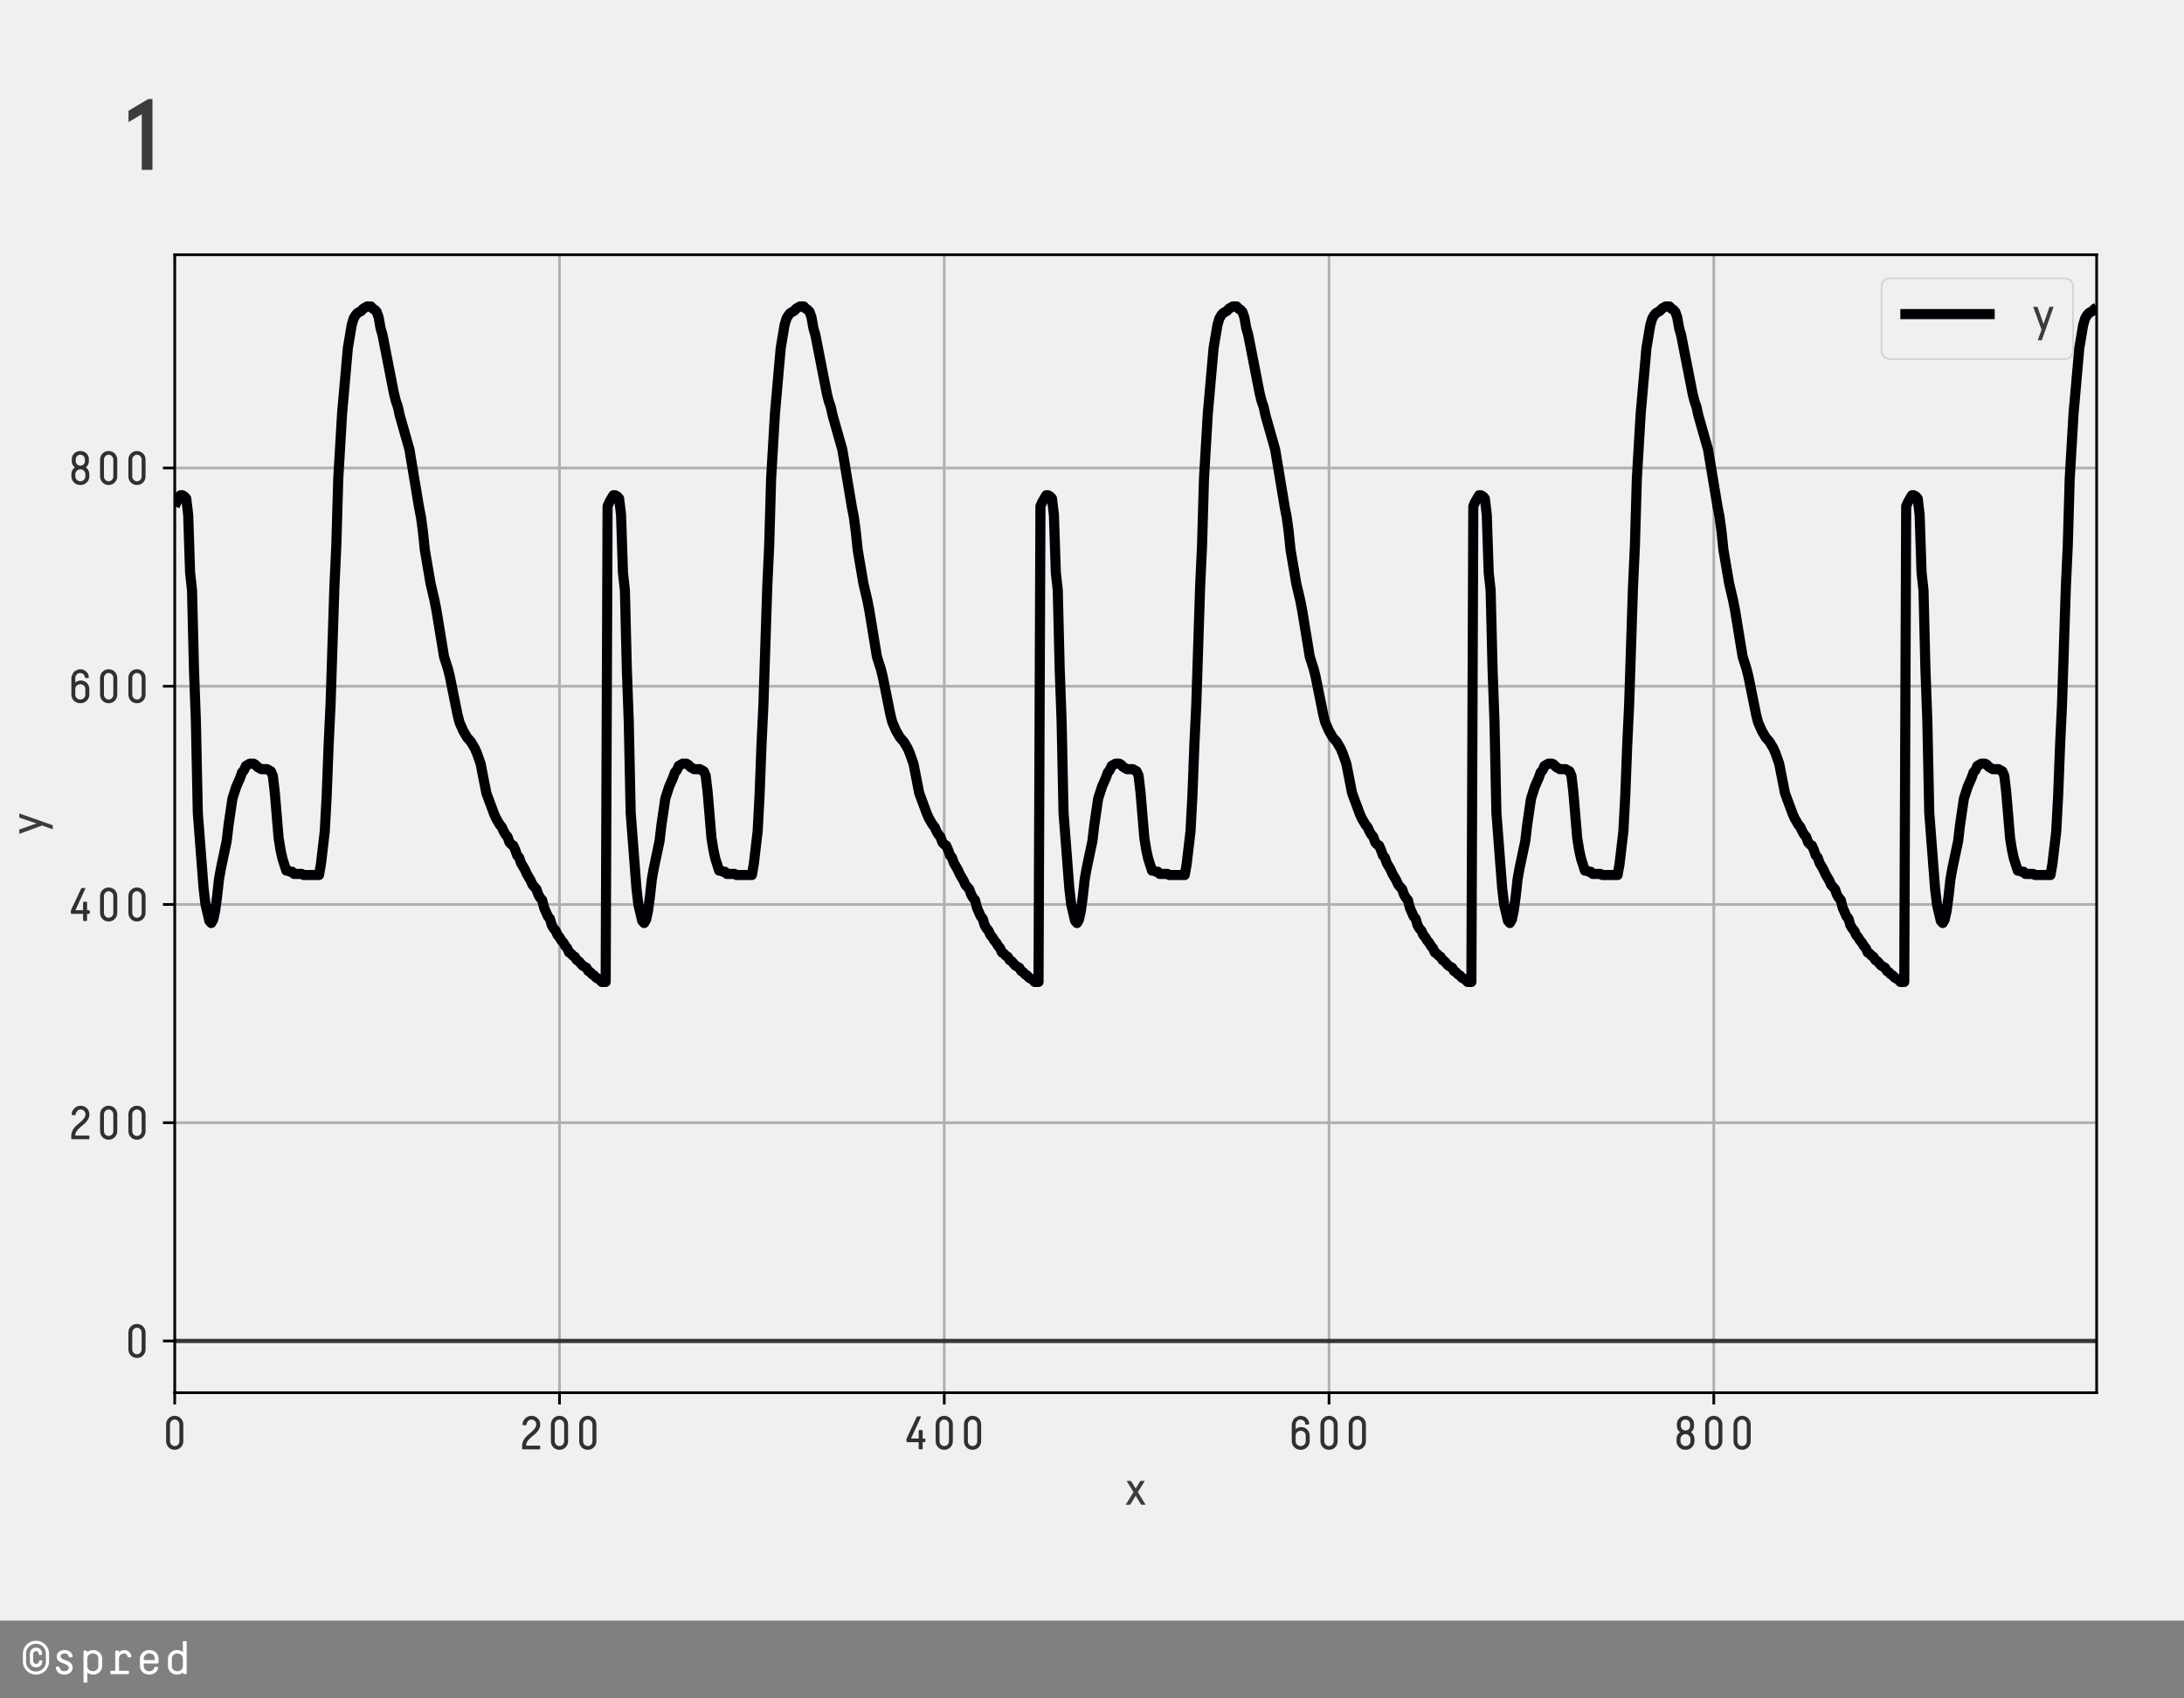 <?xml version="1.0" encoding="utf-8" standalone="no"?>
<!DOCTYPE svg PUBLIC "-//W3C//DTD SVG 1.1//EN"
  "http://www.w3.org/Graphics/SVG/1.1/DTD/svg11.dtd">
<!-- Created with matplotlib (https://matplotlib.org/) -->
<svg height="504pt" version="1.1" viewBox="0 0 648 504" width="648pt" xmlns="http://www.w3.org/2000/svg" xmlns:xlink="http://www.w3.org/1999/xlink">
 <defs>
  <style type="text/css">
*{stroke-linecap:butt;stroke-linejoin:round;}
  </style>
 </defs>
 <g id="figure_1">
  <g id="patch_1">
   <path d="M 0 504 
L 648 504 
L 648 0 
L 0 0 
z
" style="fill:#f0f0f0;"/>
  </g>
  <g id="axes_1">
   <g id="patch_2">
    <path d="M 51.84 413.28 
L 622.08 413.28 
L 622.08 75.6 
L 51.84 75.6 
z
" style="fill:#f0f0f0;"/>
   </g>
   <g id="matplotlib.axis_1">
    <g id="xtick_1">
     <g id="line2d_1">
      <path clip-path="url(#p8cdf1c7f30)" d="M 51.84 413.28 
L 51.84 75.6 
" style="fill:none;stroke:#b0b0b0;stroke-linecap:square;stroke-width:0.8;"/>
     </g>
     <g id="line2d_2">
      <defs>
       <path d="M 0 0 
L 0 3.5 
" id="med7ff6d348" style="stroke:#000000;stroke-width:0.8;"/>
      </defs>
      <g>
       <use style="stroke:#000000;stroke-width:0.8;" x="51.84" xlink:href="#med7ff6d348" y="413.28"/>
      </g>
     </g>
     <g id="text_1">
      <!-- 0 -->
      <defs>
       <path d="M 48.203 52.594 
L 48.203 17.406 
Q 48.203 9.703 42.953 4.344 
Q 37.703 -1 29.891 -1 
Q 22.094 -1 16.938 4.391 
Q 11.797 9.797 11.797 17.5 
L 11.797 52.594 
Q 11.797 60.297 16.938 65.641 
Q 22.094 71 29.891 71 
Q 37.703 71 42.953 65.641 
Q 48.203 60.297 48.203 52.594 
z
M 39.906 17.297 
L 39.906 52.5 
Q 39.906 56.906 37 60 
Q 34.094 63.094 29.906 63.094 
Q 25.797 63.094 22.891 60 
Q 20 56.906 20 52.5 
L 20 17.406 
Q 20 13 22.891 9.953 
Q 25.797 6.906 30 6.906 
Q 34.094 6.906 37 9.906 
Q 39.906 12.906 39.906 17.297 
z
" id="DecimaMonoPro-48"/>
      </defs>
      <g style="fill:#303030;" transform="translate(47.64 430.093)scale(0.14 -0.14)">
       <use xlink:href="#DecimaMonoPro-48"/>
      </g>
     </g>
    </g>
    <g id="xtick_2">
     <g id="line2d_3">
      <path clip-path="url(#p8cdf1c7f30)" d="M 166.002 413.28 
L 166.002 75.6 
" style="fill:none;stroke:#b0b0b0;stroke-linecap:square;stroke-width:0.8;"/>
     </g>
     <g id="line2d_4">
      <g>
       <use style="stroke:#000000;stroke-width:0.8;" x="166.002" xlink:href="#med7ff6d348" y="413.28"/>
      </g>
     </g>
     <g id="text_2">
      <!-- 200 -->
      <defs>
       <path d="M 11.703 53 
Q 11.703 59.703 17.203 65.344 
Q 22.703 71 30.594 71 
Q 38.406 71 43.797 65.75 
Q 49.203 60.5 49.203 52.703 
Q 49.203 46.906 46.094 41.75 
Q 43 36.594 38.594 32.844 
Q 34.203 29.094 29.797 25.438 
Q 25.406 21.797 22.297 17.297 
Q 19.203 12.797 19.203 7.797 
L 47.406 7.797 
Q 48.203 7.797 48.703 7.297 
Q 49.203 6.797 49.203 6 
L 49.203 1.797 
Q 49.203 1 48.703 0.5 
Q 48.203 0 47.406 0 
L 12.594 0 
Q 11.797 0 11.297 0.5 
Q 10.797 1 10.797 1.797 
L 10.797 7.297 
Q 10.797 13.906 13.891 19.453 
Q 17 25 21.391 28.891 
Q 25.797 32.797 30.188 36.391 
Q 34.594 40 37.688 44.297 
Q 40.797 48.594 40.797 53.297 
Q 40.797 57.406 37.75 60.25 
Q 34.703 63.094 30.5 63.094 
Q 26.094 63.094 23.188 59.688 
Q 20.297 56.297 20.094 53 
Q 19.906 51 17.797 51 
L 14 51 
Q 12.906 51 12.297 51.594 
Q 11.703 52.203 11.703 53 
z
" id="DecimaMonoPro-50"/>
      </defs>
      <g style="fill:#303030;" transform="translate(153.402 430.093)scale(0.14 -0.14)">
       <use xlink:href="#DecimaMonoPro-50"/>
       <use x="60" xlink:href="#DecimaMonoPro-48"/>
       <use x="120" xlink:href="#DecimaMonoPro-48"/>
      </g>
     </g>
    </g>
    <g id="xtick_3">
     <g id="line2d_5">
      <path clip-path="url(#p8cdf1c7f30)" d="M 280.164 413.28 
L 280.164 75.6 
" style="fill:none;stroke:#b0b0b0;stroke-linecap:square;stroke-width:0.8;"/>
     </g>
     <g id="line2d_6">
      <g>
       <use style="stroke:#000000;stroke-width:0.8;" x="280.164" xlink:href="#med7ff6d348" y="413.28"/>
      </g>
     </g>
     <g id="text_3">
      <!-- 400 -->
      <defs>
       <path d="M 40.094 67.5 
L 19.5 22.906 
L 35.797 22.906 
L 35.797 38.906 
Q 35.797 39.703 36.391 40.297 
Q 37 40.906 38.094 40.906 
L 42.203 40.906 
Q 43 40.906 43.594 40.25 
Q 44.203 39.594 44.203 38.906 
L 44.203 22.906 
L 48 22.906 
Q 48.797 22.906 49.391 22.297 
Q 50 21.703 50 20.594 
L 50 17.406 
Q 50 16.297 49.391 15.688 
Q 48.797 15.094 48 15.094 
L 44.203 15.094 
L 44.203 2 
Q 44.203 1.203 43.594 0.594 
Q 43 0 42.203 0 
L 38.094 0 
Q 37 0 36.391 0.594 
Q 35.797 1.203 35.797 2 
L 35.797 15.094 
L 12.094 15.094 
Q 9.906 15.094 9.906 17.406 
L 9.906 21.297 
Q 9.906 22.5 11 24.703 
L 31.297 68 
Q 32.297 70 34 70 
L 38.797 70 
Q 40.5 70 40.5 68.797 
Q 40.5 68.5 40.094 67.5 
z
" id="DecimaMonoPro-52"/>
      </defs>
      <g style="fill:#303030;" transform="translate(267.564 430.093)scale(0.14 -0.14)">
       <use xlink:href="#DecimaMonoPro-52"/>
       <use x="60" xlink:href="#DecimaMonoPro-48"/>
       <use x="120" xlink:href="#DecimaMonoPro-48"/>
      </g>
     </g>
    </g>
    <g id="xtick_4">
     <g id="line2d_7">
      <path clip-path="url(#p8cdf1c7f30)" d="M 394.326 413.28 
L 394.326 75.6 
" style="fill:none;stroke:#b0b0b0;stroke-linecap:square;stroke-width:0.8;"/>
     </g>
     <g id="line2d_8">
      <g>
       <use style="stroke:#000000;stroke-width:0.8;" x="394.326" xlink:href="#med7ff6d348" y="413.28"/>
      </g>
     </g>
     <g id="text_4">
      <!-- 600 -->
      <defs>
       <path d="M 11 60.203 
Q 21.594 71 29.5 71 
Q 37.406 71 42.656 65.953 
Q 47.906 60.906 47.906 54.406 
Q 47.906 53.594 47.297 53 
Q 46.703 52.406 45.594 52.406 
L 41.797 52.406 
Q 39.703 52.406 39.5 54.406 
Q 39.297 57.594 36.641 60.297 
Q 34 63 29.5 63 
Q 25.203 63 22.25 59.891 
Q 19.297 56.797 19.297 52.406 
L 19.297 42.797 
Q 19.703 43.297 20.594 44.047 
Q 21.5 44.797 24.547 46 
Q 27.594 47.203 31 47.203 
Q 38.406 47.203 43.703 42 
Q 49 36.797 49 28.906 
L 49 17.5 
Q 49 9.797 43.547 4.391 
Q 38.094 -1 30 -1 
Q 21.906 -1 16.453 4.344 
Q 11 9.703 11 17.406 
L 11 52.5 
Q 11 60.203 21.594 71 
z
M 30 39.297 
Q 25.406 39.297 22.344 36.391 
Q 19.297 33.5 19.297 28.797 
L 19.297 17.297 
Q 19.297 12.906 22.391 9.906 
Q 25.5 6.906 30 6.906 
Q 34.406 6.906 37.5 9.953 
Q 40.594 13 40.594 17.406 
L 40.594 28.797 
Q 40.594 33.406 37.547 36.344 
Q 34.5 39.297 30 39.297 
z
" id="DecimaMonoPro-54"/>
      </defs>
      <g style="fill:#303030;" transform="translate(381.726 430.093)scale(0.14 -0.14)">
       <use xlink:href="#DecimaMonoPro-54"/>
       <use x="60" xlink:href="#DecimaMonoPro-48"/>
       <use x="120" xlink:href="#DecimaMonoPro-48"/>
      </g>
     </g>
    </g>
    <g id="xtick_5">
     <g id="line2d_9">
      <path clip-path="url(#p8cdf1c7f30)" d="M 508.489 413.28 
L 508.489 75.6 
" style="fill:none;stroke:#b0b0b0;stroke-linecap:square;stroke-width:0.8;"/>
     </g>
     <g id="line2d_10">
      <g>
       <use style="stroke:#000000;stroke-width:0.8;" x="508.489" xlink:href="#med7ff6d348" y="413.28"/>
      </g>
     </g>
     <g id="text_5">
      <!-- 800 -->
      <defs>
       <path d="M 48.094 53.5 
L 48.094 49.797 
Q 48.094 41.5 41.797 36.406 
Q 49 30.797 49 21.703 
L 49 17.406 
Q 49 9.703 43.641 4.344 
Q 38.297 -1 30.5 -1 
L 29.594 -1 
Q 21.797 -1 16.391 4.391 
Q 11 9.797 11 17.5 
L 11 21.703 
Q 11 30.703 18.297 36.406 
Q 11.797 41.297 11.797 49.906 
L 11.797 53.5 
Q 11.797 60.797 16.938 65.891 
Q 22.094 71 29.5 71 
L 30.406 71 
Q 37.797 71 42.938 65.891 
Q 48.094 60.797 48.094 53.5 
z
M 40.594 17.297 
L 40.594 21.594 
Q 40.594 26 37.5 29.094 
Q 34.406 32.203 30 32.203 
Q 25.594 32.203 22.5 29.094 
Q 19.406 26 19.406 21.594 
L 19.406 17.406 
Q 19.406 13 22.547 9.953 
Q 25.703 6.906 30.203 6.906 
Q 34.5 6.906 37.547 9.906 
Q 40.594 12.906 40.594 17.297 
z
M 39.703 49.703 
L 39.703 53.094 
Q 39.703 57.297 36.844 60.188 
Q 34 63.094 29.797 63.094 
Q 25.797 63.094 23 60.188 
Q 20.203 57.297 20.203 53.094 
L 20.203 49.797 
Q 20.203 45.906 22.844 43 
Q 25.5 40.094 29.594 40.094 
L 30.5 40.094 
Q 34.297 40.094 37 42.844 
Q 39.703 45.594 39.703 49.703 
z
" id="DecimaMonoPro-56"/>
      </defs>
      <g style="fill:#303030;" transform="translate(495.889 430.093)scale(0.14 -0.14)">
       <use xlink:href="#DecimaMonoPro-56"/>
       <use x="60" xlink:href="#DecimaMonoPro-48"/>
       <use x="120" xlink:href="#DecimaMonoPro-48"/>
      </g>
     </g>
    </g>
    <g id="text_6">
     <!-- x -->
     <defs>
      <path d="M 3.594 50.406 
L 13.094 50.406 
L 22.906 34.406 
L 32.703 50.406 
L 42.203 50.406 
L 27.594 26.594 
L 44 0 
L 34.5 0 
L 22.906 18.906 
L 11.297 0 
L 1.797 0 
L 18.203 26.594 
z
" id="Apercu-120"/>
     </defs>
     <g style="opacity:0.75;" transform="translate(333.754 446.525)scale(0.14 -0.14)">
      <use xlink:href="#Apercu-120"/>
     </g>
    </g>
   </g>
   <g id="matplotlib.axis_2">
    <g id="ytick_1">
     <g id="line2d_11">
      <path clip-path="url(#p8cdf1c7f30)" d="M 51.84 397.931 
L 622.08 397.931 
" style="fill:none;stroke:#b0b0b0;stroke-linecap:square;stroke-width:0.8;"/>
     </g>
     <g id="line2d_12">
      <defs>
       <path d="M 0 0 
L -3.5 0 
" id="maafb29a980" style="stroke:#000000;stroke-width:0.8;"/>
      </defs>
      <g>
       <use style="stroke:#000000;stroke-width:0.8;" x="51.84" xlink:href="#maafb29a980" y="397.931"/>
      </g>
     </g>
     <g id="text_7">
      <!-- 0 -->
      <g style="fill:#303030;" transform="translate(36.44 402.837)scale(0.14 -0.14)">
       <use xlink:href="#DecimaMonoPro-48"/>
      </g>
     </g>
    </g>
    <g id="ytick_2">
     <g id="line2d_13">
      <path clip-path="url(#p8cdf1c7f30)" d="M 51.84 333.167 
L 622.08 333.167 
" style="fill:none;stroke:#b0b0b0;stroke-linecap:square;stroke-width:0.8;"/>
     </g>
     <g id="line2d_14">
      <g>
       <use style="stroke:#000000;stroke-width:0.8;" x="51.84" xlink:href="#maafb29a980" y="333.167"/>
      </g>
     </g>
     <g id="text_8">
      <!-- 200 -->
      <g style="fill:#303030;" transform="translate(19.64 338.073)scale(0.14 -0.14)">
       <use xlink:href="#DecimaMonoPro-50"/>
       <use x="60" xlink:href="#DecimaMonoPro-48"/>
       <use x="120" xlink:href="#DecimaMonoPro-48"/>
      </g>
     </g>
    </g>
    <g id="ytick_3">
     <g id="line2d_15">
      <path clip-path="url(#p8cdf1c7f30)" d="M 51.84 268.403 
L 622.08 268.403 
" style="fill:none;stroke:#b0b0b0;stroke-linecap:square;stroke-width:0.8;"/>
     </g>
     <g id="line2d_16">
      <g>
       <use style="stroke:#000000;stroke-width:0.8;" x="51.84" xlink:href="#maafb29a980" y="268.403"/>
      </g>
     </g>
     <g id="text_9">
      <!-- 400 -->
      <g style="fill:#303030;" transform="translate(19.64 273.309)scale(0.14 -0.14)">
       <use xlink:href="#DecimaMonoPro-52"/>
       <use x="60" xlink:href="#DecimaMonoPro-48"/>
       <use x="120" xlink:href="#DecimaMonoPro-48"/>
      </g>
     </g>
    </g>
    <g id="ytick_4">
     <g id="line2d_17">
      <path clip-path="url(#p8cdf1c7f30)" d="M 51.84 203.639 
L 622.08 203.639 
" style="fill:none;stroke:#b0b0b0;stroke-linecap:square;stroke-width:0.8;"/>
     </g>
     <g id="line2d_18">
      <g>
       <use style="stroke:#000000;stroke-width:0.8;" x="51.84" xlink:href="#maafb29a980" y="203.639"/>
      </g>
     </g>
     <g id="text_10">
      <!-- 600 -->
      <g style="fill:#303030;" transform="translate(19.64 208.545)scale(0.14 -0.14)">
       <use xlink:href="#DecimaMonoPro-54"/>
       <use x="60" xlink:href="#DecimaMonoPro-48"/>
       <use x="120" xlink:href="#DecimaMonoPro-48"/>
      </g>
     </g>
    </g>
    <g id="ytick_5">
     <g id="line2d_19">
      <path clip-path="url(#p8cdf1c7f30)" d="M 51.84 138.875 
L 622.08 138.875 
" style="fill:none;stroke:#b0b0b0;stroke-linecap:square;stroke-width:0.8;"/>
     </g>
     <g id="line2d_20">
      <g>
       <use style="stroke:#000000;stroke-width:0.8;" x="51.84" xlink:href="#maafb29a980" y="138.875"/>
      </g>
     </g>
     <g id="text_11">
      <!-- 800 -->
      <g style="fill:#303030;" transform="translate(19.64 143.781)scale(0.14 -0.14)">
       <use xlink:href="#DecimaMonoPro-56"/>
       <use x="60" xlink:href="#DecimaMonoPro-48"/>
       <use x="120" xlink:href="#DecimaMonoPro-48"/>
      </g>
     </g>
    </g>
    <g id="text_12">
     <!-- y -->
     <defs>
      <path d="M 36 50.406 
L 44.797 50.406 
L 19.797 -20.406 
L 11.203 -20.406 
L 19.203 2.094 
L 1.5 50.406 
L 10.703 50.406 
L 23.5 14 
z
" id="Apercu-121"/>
     </defs>
     <g style="opacity:0.75;" transform="translate(12.783 247.66)rotate(-90)scale(0.14 -0.14)">
      <use xlink:href="#Apercu-121"/>
     </g>
    </g>
   </g>
   <g id="line2d_21">
    <path clip-path="url(#p8cdf1c7f30)" d="M 51.84 150.208 
L 52.411 148.913 
L 53.552 146.97 
L 54.123 146.97 
L 54.694 147.294 
L 55.265 147.941 
L 55.836 152.799 
L 56.406 169.961 
L 56.977 175.142 
L 57.548 198.457 
L 58.119 214.001 
L 58.69 241.202 
L 60.402 263.545 
L 60.973 268.403 
L 62.115 273.26 
L 62.685 273.908 
L 63.256 272.936 
L 63.827 270.346 
L 64.398 266.136 
L 64.969 260.955 
L 65.539 257.717 
L 67.252 249.621 
L 67.823 244.764 
L 68.964 236.992 
L 70.106 233.43 
L 71.248 230.84 
L 71.818 229.22 
L 72.389 228.573 
L 72.96 227.278 
L 74.102 226.63 
L 75.243 226.63 
L 75.814 226.954 
L 76.385 227.601 
L 77.526 228.249 
L 79.239 228.249 
L 80.381 228.897 
L 80.951 230.192 
L 81.522 235.049 
L 82.664 248.65 
L 83.235 252.212 
L 83.805 254.802 
L 84.947 258.364 
L 85.518 258.364 
L 86.089 258.688 
L 86.659 258.688 
L 87.23 259.336 
L 89.514 259.336 
L 90.084 259.66 
L 94.651 259.66 
L 95.222 256.421 
L 96.363 246.707 
L 96.934 236.021 
L 97.505 221.125 
L 98.076 209.144 
L 99.217 174.171 
L 99.788 161.866 
L 100.359 142.113 
L 101.501 122.683 
L 103.213 103.254 
L 104.355 96.454 
L 104.925 94.511 
L 105.496 93.54 
L 106.067 92.892 
L 107.209 92.244 
L 107.779 91.597 
L 108.921 90.949 
L 110.063 90.949 
L 110.634 91.597 
L 111.204 91.921 
L 111.775 92.568 
L 112.346 94.187 
L 112.917 97.426 
L 113.488 99.368 
L 116.912 116.855 
L 117.483 119.121 
L 118.054 120.741 
L 118.625 123.331 
L 121.479 133.37 
L 124.333 150.532 
L 124.904 153.446 
L 125.475 157.656 
L 126.045 163.161 
L 127.758 173.199 
L 128.899 178.057 
L 129.47 180.971 
L 131.754 194.895 
L 132.895 198.457 
L 133.466 200.724 
L 135.749 212.058 
L 136.32 214.325 
L 137.462 216.915 
L 138.603 218.858 
L 139.745 220.153 
L 140.886 222.096 
L 141.457 223.392 
L 142.599 226.63 
L 144.311 235.373 
L 146.595 241.526 
L 147.165 242.821 
L 148.307 244.764 
L 148.878 245.411 
L 149.449 246.707 
L 150.019 247.678 
L 150.59 248.326 
L 151.161 249.945 
L 151.732 250.593 
L 152.303 250.916 
L 152.874 252.212 
L 153.444 253.831 
L 154.015 254.478 
L 154.586 256.098 
L 155.728 258.04 
L 156.298 259.336 
L 157.44 261.279 
L 158.011 262.574 
L 159.152 263.869 
L 159.723 265.488 
L 160.294 266.46 
L 160.865 267.107 
L 161.436 269.374 
L 162.577 271.965 
L 163.148 272.612 
L 163.719 274.555 
L 164.29 275.527 
L 164.861 276.174 
L 165.431 277.47 
L 166.002 278.117 
L 166.573 279.089 
L 167.144 279.736 
L 167.715 280.708 
L 168.285 281.356 
L 168.856 282.651 
L 169.427 282.975 
L 169.998 283.622 
L 170.569 283.946 
L 171.139 284.918 
L 171.71 285.241 
L 172.852 286.537 
L 173.994 287.184 
L 174.564 288.156 
L 175.135 288.48 
L 175.706 289.127 
L 176.277 289.451 
L 176.848 290.099 
L 177.989 290.746 
L 178.56 291.394 
L 179.702 291.394 
L 180.272 150.208 
L 180.843 148.913 
L 181.985 146.97 
L 182.556 146.97 
L 183.126 147.294 
L 183.697 147.941 
L 184.268 152.799 
L 184.839 169.961 
L 185.41 175.142 
L 185.981 198.457 
L 186.551 214.001 
L 187.122 241.202 
L 188.835 263.545 
L 189.405 268.403 
L 190.547 273.26 
L 191.118 273.908 
L 191.689 272.936 
L 192.259 270.346 
L 192.83 266.136 
L 193.401 260.955 
L 193.972 257.717 
L 195.684 249.621 
L 196.255 244.764 
L 197.397 236.992 
L 198.538 233.43 
L 199.68 230.84 
L 200.251 229.22 
L 200.822 228.573 
L 201.392 227.278 
L 202.534 226.63 
L 203.676 226.63 
L 204.246 226.954 
L 204.817 227.601 
L 205.959 228.249 
L 207.671 228.249 
L 208.813 228.897 
L 209.384 230.192 
L 209.955 235.049 
L 211.096 248.65 
L 211.667 252.212 
L 212.238 254.802 
L 213.379 258.364 
L 213.95 258.364 
L 214.521 258.688 
L 215.092 258.688 
L 215.663 259.336 
L 217.946 259.336 
L 218.517 259.66 
L 223.083 259.66 
L 223.654 256.421 
L 224.796 246.707 
L 225.366 236.021 
L 225.937 221.125 
L 226.508 209.144 
L 227.65 174.171 
L 228.221 161.866 
L 228.791 142.113 
L 229.933 122.683 
L 231.645 103.254 
L 232.787 96.454 
L 233.358 94.511 
L 233.929 93.54 
L 234.499 92.892 
L 235.641 92.244 
L 236.212 91.597 
L 237.354 90.949 
L 238.495 90.949 
L 239.066 91.597 
L 239.637 91.921 
L 240.208 92.568 
L 240.778 94.187 
L 241.349 97.426 
L 241.92 99.368 
L 245.345 116.855 
L 245.916 119.121 
L 246.486 120.741 
L 247.057 123.331 
L 249.911 133.37 
L 252.765 150.532 
L 253.336 153.446 
L 253.907 157.656 
L 254.478 163.161 
L 256.19 173.199 
L 257.332 178.057 
L 257.903 180.971 
L 260.186 194.895 
L 261.328 198.457 
L 261.898 200.724 
L 264.182 212.058 
L 264.752 214.325 
L 265.894 216.915 
L 267.036 218.858 
L 268.177 220.153 
L 269.319 222.096 
L 269.89 223.392 
L 271.031 226.63 
L 272.744 235.373 
L 275.027 241.526 
L 275.598 242.821 
L 276.739 244.764 
L 277.31 245.411 
L 277.881 246.707 
L 278.452 247.678 
L 279.023 248.326 
L 279.594 249.945 
L 280.164 250.593 
L 280.735 250.916 
L 281.306 252.212 
L 281.877 253.831 
L 282.448 254.478 
L 283.018 256.098 
L 284.16 258.04 
L 284.731 259.336 
L 285.872 261.279 
L 286.443 262.574 
L 287.585 263.869 
L 288.156 265.488 
L 288.726 266.46 
L 289.297 267.107 
L 289.868 269.374 
L 291.01 271.965 
L 291.581 272.612 
L 292.151 274.555 
L 292.722 275.527 
L 293.293 276.174 
L 293.864 277.47 
L 294.435 278.117 
L 295.005 279.089 
L 295.576 279.736 
L 296.147 280.708 
L 296.718 281.356 
L 297.289 282.651 
L 297.859 282.975 
L 298.43 283.622 
L 299.001 283.946 
L 299.572 284.918 
L 300.143 285.241 
L 301.284 286.537 
L 302.426 287.184 
L 302.997 288.156 
L 303.568 288.48 
L 304.138 289.127 
L 304.709 289.451 
L 305.28 290.099 
L 306.422 290.746 
L 306.992 291.394 
L 308.134 291.394 
L 308.705 150.208 
L 309.276 148.913 
L 310.417 146.97 
L 310.988 146.97 
L 311.559 147.294 
L 312.13 147.941 
L 312.701 152.799 
L 313.271 169.961 
L 313.842 175.142 
L 314.413 198.457 
L 314.984 214.001 
L 315.555 241.202 
L 317.267 263.545 
L 317.838 268.403 
L 318.979 273.26 
L 319.55 273.908 
L 320.121 272.936 
L 320.692 270.346 
L 321.263 266.136 
L 321.834 260.955 
L 322.404 257.717 
L 324.117 249.621 
L 324.688 244.764 
L 325.829 236.992 
L 326.971 233.43 
L 328.112 230.84 
L 328.683 229.22 
L 329.254 228.573 
L 329.825 227.278 
L 330.966 226.63 
L 332.108 226.63 
L 332.679 226.954 
L 333.25 227.601 
L 334.391 228.249 
L 336.104 228.249 
L 337.245 228.897 
L 337.816 230.192 
L 338.387 235.049 
L 339.529 248.65 
L 340.099 252.212 
L 340.67 254.802 
L 341.812 258.364 
L 342.383 258.364 
L 342.954 258.688 
L 343.524 258.688 
L 344.095 259.336 
L 346.378 259.336 
L 346.949 259.66 
L 351.516 259.66 
L 352.086 256.421 
L 353.228 246.707 
L 353.799 236.021 
L 354.37 221.125 
L 354.941 209.144 
L 356.082 174.171 
L 356.653 161.866 
L 357.224 142.113 
L 358.365 122.683 
L 360.078 103.254 
L 361.219 96.454 
L 361.79 94.511 
L 362.361 93.54 
L 362.932 92.892 
L 364.074 92.244 
L 364.644 91.597 
L 365.786 90.949 
L 366.928 90.949 
L 367.498 91.597 
L 368.069 91.921 
L 368.64 92.568 
L 369.211 94.187 
L 369.782 97.426 
L 370.352 99.368 
L 373.777 116.855 
L 374.348 119.121 
L 374.919 120.741 
L 375.49 123.331 
L 378.344 133.37 
L 381.198 150.532 
L 381.769 153.446 
L 382.339 157.656 
L 382.91 163.161 
L 384.623 173.199 
L 385.764 178.057 
L 386.335 180.971 
L 388.618 194.895 
L 389.76 198.457 
L 390.331 200.724 
L 392.614 212.058 
L 393.185 214.325 
L 394.326 216.915 
L 395.468 218.858 
L 396.61 220.153 
L 397.751 222.096 
L 398.322 223.392 
L 399.464 226.63 
L 401.176 235.373 
L 403.459 241.526 
L 404.03 242.821 
L 405.172 244.764 
L 405.743 245.411 
L 406.314 246.707 
L 406.884 247.678 
L 407.455 248.326 
L 408.026 249.945 
L 408.597 250.593 
L 409.168 250.916 
L 409.738 252.212 
L 410.309 253.831 
L 410.88 254.478 
L 411.451 256.098 
L 412.592 258.04 
L 413.163 259.336 
L 414.305 261.279 
L 414.876 262.574 
L 416.017 263.869 
L 416.588 265.488 
L 417.159 266.46 
L 417.73 267.107 
L 418.301 269.374 
L 419.442 271.965 
L 420.013 272.612 
L 420.584 274.555 
L 421.155 275.527 
L 421.725 276.174 
L 422.296 277.47 
L 422.867 278.117 
L 423.438 279.089 
L 424.009 279.736 
L 424.579 280.708 
L 425.15 281.356 
L 425.721 282.651 
L 426.292 282.975 
L 426.863 283.622 
L 427.434 283.946 
L 428.004 284.918 
L 428.575 285.241 
L 429.717 286.537 
L 430.858 287.184 
L 431.429 288.156 
L 432 288.48 
L 432.571 289.127 
L 433.142 289.451 
L 433.712 290.099 
L 434.854 290.746 
L 435.425 291.394 
L 436.566 291.394 
L 437.137 150.208 
L 437.708 148.913 
L 438.85 146.97 
L 439.421 146.97 
L 439.991 147.294 
L 440.562 147.941 
L 441.133 152.799 
L 441.704 169.961 
L 442.275 175.142 
L 442.845 198.457 
L 443.416 214.001 
L 443.987 241.202 
L 445.699 263.545 
L 446.27 268.403 
L 447.412 273.26 
L 447.983 273.908 
L 448.554 272.936 
L 449.124 270.346 
L 449.695 266.136 
L 450.266 260.955 
L 450.837 257.717 
L 452.549 249.621 
L 453.12 244.764 
L 454.262 236.992 
L 455.403 233.43 
L 456.545 230.84 
L 457.116 229.22 
L 457.686 228.573 
L 458.257 227.278 
L 459.399 226.63 
L 460.541 226.63 
L 461.111 226.954 
L 461.682 227.601 
L 462.824 228.249 
L 464.536 228.249 
L 465.678 228.897 
L 466.249 230.192 
L 466.819 235.049 
L 467.961 248.65 
L 468.532 252.212 
L 469.103 254.802 
L 470.244 258.364 
L 470.815 258.364 
L 471.386 258.688 
L 471.957 258.688 
L 472.528 259.336 
L 474.811 259.336 
L 475.382 259.66 
L 479.948 259.66 
L 480.519 256.421 
L 481.661 246.707 
L 482.231 236.021 
L 482.802 221.125 
L 483.373 209.144 
L 484.515 174.171 
L 485.085 161.866 
L 485.656 142.113 
L 486.798 122.683 
L 488.51 103.254 
L 489.652 96.454 
L 490.223 94.511 
L 490.794 93.54 
L 491.364 92.892 
L 492.506 92.244 
L 493.077 91.597 
L 494.218 90.949 
L 495.36 90.949 
L 495.931 91.597 
L 496.502 91.921 
L 497.072 92.568 
L 497.643 94.187 
L 498.214 97.426 
L 498.785 99.368 
L 502.21 116.855 
L 502.781 119.121 
L 503.351 120.741 
L 503.922 123.331 
L 506.776 133.37 
L 509.63 150.532 
L 510.201 153.446 
L 510.772 157.656 
L 511.343 163.161 
L 513.055 173.199 
L 514.197 178.057 
L 514.768 180.971 
L 517.051 194.895 
L 518.192 198.457 
L 518.763 200.724 
L 521.046 212.058 
L 521.617 214.325 
L 522.759 216.915 
L 523.901 218.858 
L 525.042 220.153 
L 526.184 222.096 
L 526.755 223.392 
L 527.896 226.63 
L 529.609 235.373 
L 531.892 241.526 
L 532.463 242.821 
L 533.604 244.764 
L 534.175 245.411 
L 534.746 246.707 
L 535.317 247.678 
L 535.888 248.326 
L 536.458 249.945 
L 537.029 250.593 
L 537.6 250.916 
L 538.171 252.212 
L 538.742 253.831 
L 539.312 254.478 
L 539.883 256.098 
L 541.025 258.04 
L 541.596 259.336 
L 542.737 261.279 
L 543.308 262.574 
L 544.45 263.869 
L 545.021 265.488 
L 545.591 266.46 
L 546.162 267.107 
L 546.733 269.374 
L 547.875 271.965 
L 548.445 272.612 
L 549.016 274.555 
L 549.587 275.527 
L 550.158 276.174 
L 550.729 277.47 
L 551.299 278.117 
L 551.87 279.089 
L 552.441 279.736 
L 553.012 280.708 
L 553.583 281.356 
L 554.154 282.651 
L 554.724 282.975 
L 555.295 283.622 
L 555.866 283.946 
L 556.437 284.918 
L 557.008 285.241 
L 558.149 286.537 
L 559.291 287.184 
L 559.862 288.156 
L 560.432 288.48 
L 561.003 289.127 
L 561.574 289.451 
L 562.145 290.099 
L 563.286 290.746 
L 563.857 291.394 
L 564.999 291.394 
L 565.57 150.208 
L 566.141 148.913 
L 567.282 146.97 
L 567.853 146.97 
L 568.424 147.294 
L 568.995 147.941 
L 569.565 152.799 
L 570.136 169.961 
L 570.707 175.142 
L 571.278 198.457 
L 571.849 214.001 
L 572.419 241.202 
L 574.132 263.545 
L 574.703 268.403 
L 575.844 273.26 
L 576.415 273.908 
L 576.986 272.936 
L 577.557 270.346 
L 578.128 266.136 
L 578.698 260.955 
L 579.269 257.717 
L 580.982 249.621 
L 581.552 244.764 
L 582.694 236.992 
L 583.836 233.43 
L 584.977 230.84 
L 585.548 229.22 
L 586.119 228.573 
L 586.69 227.278 
L 587.831 226.63 
L 588.973 226.63 
L 589.544 226.954 
L 590.115 227.601 
L 591.256 228.249 
L 592.969 228.249 
L 594.11 228.897 
L 594.681 230.192 
L 595.252 235.049 
L 596.394 248.65 
L 596.964 252.212 
L 597.535 254.802 
L 598.677 258.364 
L 599.248 258.364 
L 599.818 258.688 
L 600.389 258.688 
L 600.96 259.336 
L 603.243 259.336 
L 603.814 259.66 
L 608.381 259.66 
L 608.951 256.421 
L 610.093 246.707 
L 610.664 236.021 
L 611.235 221.125 
L 611.805 209.144 
L 612.947 174.171 
L 613.518 161.866 
L 614.089 142.113 
L 615.23 122.683 
L 616.943 103.254 
L 618.084 96.454 
L 618.655 94.511 
L 619.226 93.54 
L 619.797 92.892 
L 620.938 92.244 
L 621.509 91.597 
L 622.08 91.273 
L 622.08 91.273 
" style="fill:none;stroke:#000004;stroke-width:3;"/>
   </g>
   <g id="line2d_22">
    <path clip-path="url(#p8cdf1c7f30)" d="M 51.84 397.931 
L 622.08 397.931 
" style="fill:none;stroke:#000000;stroke-opacity:0.7;stroke-width:1.3;"/>
   </g>
   <g id="patch_3">
    <path d="M 51.84 413.28 
L 51.84 75.6 
" style="fill:none;stroke:#000000;stroke-linecap:square;stroke-linejoin:miter;stroke-width:0.8;"/>
   </g>
   <g id="patch_4">
    <path d="M 622.08 413.28 
L 622.08 75.6 
" style="fill:none;stroke:#000000;stroke-linecap:square;stroke-linejoin:miter;stroke-width:0.8;"/>
   </g>
   <g id="patch_5">
    <path d="M 51.84 413.28 
L 622.08 413.28 
" style="fill:none;stroke:#000000;stroke-linecap:square;stroke-linejoin:miter;stroke-width:0.8;"/>
   </g>
   <g id="patch_6">
    <path d="M 51.84 75.6 
L 622.08 75.6 
" style="fill:none;stroke:#000000;stroke-linecap:square;stroke-linejoin:miter;stroke-width:0.8;"/>
   </g>
   <g id="patch_7">
    <path d="M 0 504 
L 648 504 
L 648 480.923 
L 0 480.923 
z
" style="fill:#808080;"/>
   </g>
   <g id="text_13">
    <!-- ©spred -->
    <defs>
     <path d="M 50.906 25.906 
L 50.906 44 
Q 50.906 52.406 44.75 58.406 
Q 38.594 64.406 30 64.406 
Q 21.297 64.406 15.094 58.406 
Q 8.906 52.406 8.906 44 
L 8.906 25.906 
Q 8.906 17.5 15.094 11.453 
Q 21.297 5.406 30 5.406 
Q 38.594 5.406 44.75 11.453 
Q 50.906 17.5 50.906 25.906 
z
M 57.703 43.203 
L 57.703 26.594 
Q 57.703 15.203 49.594 7.094 
Q 41.5 -1 30 -1 
Q 18.406 -1 10.297 7.094 
Q 2.203 15.203 2.203 26.594 
L 2.203 43.203 
Q 2.203 54.594 10.297 62.688 
Q 18.406 70.797 30 70.797 
Q 41.5 70.797 49.594 62.688 
Q 57.703 54.594 57.703 43.203 
z
M 38.594 29.406 
L 41.406 29.406 
Q 42.406 29.406 42.906 28.844 
Q 43.406 28.297 43.406 27.594 
Q 43.406 21.594 39.797 17.938 
Q 36.203 14.297 30.406 14.297 
Q 24.406 14.297 20.75 17.938 
Q 17.094 21.594 17.094 27.094 
L 17.094 43.406 
Q 17.094 48.703 20.75 52.391 
Q 24.406 56.094 30.406 56.094 
Q 35.906 56.094 39.406 52.25 
Q 42.906 48.406 42.906 42.297 
Q 42.906 41.594 42.406 41.047 
Q 41.906 40.5 40.906 40.5 
L 38.094 40.5 
Q 37.094 40.5 36.547 41.047 
Q 36 41.594 36 42.297 
Q 36 45.203 34.391 47.047 
Q 32.797 48.906 30.406 48.906 
Q 27.703 48.906 25.797 46.906 
Q 23.906 44.906 23.906 42.203 
L 23.906 28.203 
Q 23.906 25.594 25.797 23.594 
Q 27.703 21.594 30.406 21.594 
Q 32.906 21.594 34.703 23.188 
Q 36.5 24.797 36.5 27.594 
Q 36.5 28.297 37.047 28.844 
Q 37.594 29.406 38.594 29.406 
z
" id="DecimaMonoPro-169"/>
     <path d="M 30.094 -1 
Q 25.297 -1 21.547 0.594 
Q 17.797 2.203 15.844 4.594 
Q 13.906 7 12.953 9.391 
Q 12 11.797 12 14 
Q 12 14.797 12.5 15.297 
Q 13 15.797 13.797 15.797 
L 18.297 15.797 
Q 19.906 15.797 20.094 14.094 
Q 20.406 11.203 22.797 8.703 
Q 25.203 6.203 30.094 6.203 
Q 34.297 6.203 36.891 8.297 
Q 39.5 10.406 39.5 13.594 
Q 39.5 16.5 36.844 18.5 
Q 34.203 20.5 30.391 21.844 
Q 26.594 23.203 22.844 24.797 
Q 19.094 26.406 16.438 29.5 
Q 13.797 32.594 13.797 37.094 
Q 13.797 43.297 18.438 47.141 
Q 23.094 51 30.703 51 
Q 38.906 51 43.25 46.5 
Q 47.594 42 47.594 37.5 
Q 47.594 36.797 47.094 36.25 
Q 46.594 35.703 45.797 35.703 
L 41.203 35.703 
Q 39.703 35.703 39.406 37.406 
Q 38.906 40 36.75 41.891 
Q 34.594 43.797 30.703 43.797 
Q 26.906 43.797 24.547 42.094 
Q 22.203 40.406 22.203 37.703 
Q 22.203 35 24.844 33.094 
Q 27.5 31.203 31.25 29.891 
Q 35 28.594 38.703 26.938 
Q 42.406 25.297 45.047 21.844 
Q 47.703 18.406 47.703 13.406 
Q 47.703 7.406 42.594 3.203 
Q 37.5 -1 30.094 -1 
z
" id="DecimaMonoPro-115"/>
     <path d="M 42.094 17.094 
L 42.094 33.094 
Q 42.094 37.703 38.844 40.797 
Q 35.594 43.906 30.5 43.906 
Q 25.406 43.906 22.047 40.75 
Q 18.703 37.594 18.703 33 
L 18.703 17.094 
Q 18.703 12.5 22.047 9.391 
Q 25.406 6.297 30.5 6.297 
Q 35.594 6.297 38.844 9.391 
Q 42.094 12.5 42.094 17.094 
z
M 18.703 3.703 
L 18.797 -16.203 
Q 18.797 -18 16.5 -18 
L 13 -18 
Q 10.703 -18 10.703 -16.203 
L 10.703 48.203 
Q 10.703 50 13 50 
L 15.906 50 
Q 18.203 50 18.203 48.203 
L 18.203 45.906 
Q 18.594 46.5 19.5 47.344 
Q 20.406 48.203 23.75 49.594 
Q 27.094 51 31.297 51 
Q 39.297 51 44.797 45.641 
Q 50.297 40.297 50.297 32.594 
L 50.297 17.406 
Q 50.297 9.797 44.75 4.391 
Q 39.203 -1 31.297 -1 
Q 27.406 -1 24.25 0.203 
Q 21.094 1.406 19.906 2.594 
z
" id="DecimaMonoPro-112"/>
     <path d="M 37.203 51 
Q 44.094 51 48.141 46.453 
Q 52.203 41.906 52.203 37.5 
Q 52.203 35.703 50.5 35.703 
L 45.906 35.703 
Q 44.297 35.703 44.094 37.406 
Q 43.797 39.797 41.75 41.797 
Q 39.703 43.797 36.594 43.797 
Q 32.406 43.797 29.203 40.797 
Q 26 37.797 26 34 
L 26 7.203 
L 45.094 7.203 
Q 45.797 7.203 46.344 6.703 
Q 46.906 6.203 46.906 5.406 
L 46.906 1.797 
Q 46.906 1 46.344 0.5 
Q 45.797 0 45.094 0 
L 9.297 0 
Q 8.594 0 8.047 0.5 
Q 7.5 1 7.5 1.797 
L 7.5 5.406 
Q 7.5 6.203 8.047 6.703 
Q 8.594 7.203 9.297 7.203 
L 18 7.203 
L 18 48.203 
Q 18 50 20.297 50 
L 23.5 50 
Q 25.797 50 25.797 48.203 
L 25.797 45.703 
Q 29.797 51 37.203 51 
z
" id="DecimaMonoPro-114"/>
     <path d="M 48.797 13.5 
Q 48.797 9.094 43.75 4.047 
Q 38.703 -1 30.203 -1 
Q 21.203 -1 15.75 4.453 
Q 10.297 9.906 10.297 17.5 
L 10.297 32.703 
Q 10.297 40.203 15.75 45.594 
Q 21.203 51 30.203 51 
Q 39.203 51 44.453 45.594 
Q 49.703 40.203 49.703 32.703 
L 49.703 24.797 
Q 49.703 23.797 49.047 23.141 
Q 48.406 22.5 47.406 22.5 
L 18.406 22.5 
L 18.406 17 
Q 18.406 12.5 21.656 9.297 
Q 24.906 6.094 30.203 6.094 
Q 38.5 6.094 40.594 13.594 
Q 41.094 15.297 42.406 15.297 
L 47 15.297 
Q 47.797 15.297 48.297 14.75 
Q 48.797 14.203 48.797 13.5 
z
M 18.406 33 
L 18.406 29.703 
L 41.797 29.703 
L 41.797 33 
Q 41.797 37.5 38.641 40.641 
Q 35.5 43.797 30.203 43.797 
Q 24.906 43.797 21.656 40.641 
Q 18.406 37.5 18.406 33 
z
" id="DecimaMonoPro-101"/>
     <path d="M 17.906 32.906 
L 17.906 16.906 
Q 17.906 12.297 21.156 9.188 
Q 24.406 6.094 29.5 6.094 
Q 34.594 6.094 37.938 9.25 
Q 41.297 12.406 41.297 17 
L 41.297 32.906 
Q 41.297 37.5 37.938 40.594 
Q 34.594 43.703 29.5 43.703 
Q 24.406 43.703 21.156 40.594 
Q 17.906 37.5 17.906 32.906 
z
M 41.297 46.297 
L 41.203 68.203 
Q 41.203 70 43.5 70 
L 47 70 
Q 49.297 70 49.297 68.203 
L 49.297 1.797 
Q 49.297 0 47 0 
L 44.094 0 
Q 41.797 0 41.797 1.797 
L 41.797 4.094 
Q 41.406 3.5 40.5 2.641 
Q 39.594 1.797 36.25 0.391 
Q 32.906 -1 28.703 -1 
Q 20.703 -1 15.203 4.344 
Q 9.703 9.703 9.703 17.406 
L 9.703 32.594 
Q 9.703 40.203 15.25 45.594 
Q 20.797 51 28.703 51 
Q 32.594 51 35.75 49.797 
Q 38.906 48.594 40.094 47.406 
z
" id="DecimaMonoPro-100"/>
    </defs>
    <g style="fill:#ffffff;" transform="translate(6.48 496.8)scale(0.14 -0.14)">
     <use xlink:href="#DecimaMonoPro-169"/>
     <use x="60" xlink:href="#DecimaMonoPro-115"/>
     <use x="120" xlink:href="#DecimaMonoPro-112"/>
     <use x="180" xlink:href="#DecimaMonoPro-114"/>
     <use x="240" xlink:href="#DecimaMonoPro-101"/>
     <use x="300" xlink:href="#DecimaMonoPro-100"/>
    </g>
   </g>
   <g id="text_14">
    <!-- 1 -->
    <defs>
     <path d="M 26.5 70 
L 7.094 58.406 
L 7.094 47.203 
L 20.203 55 
L 20.203 0 
L 30.797 0 
L 30.797 70 
z
" id="ApercuPro-Medium-49"/>
    </defs>
    <g style="opacity:0.75;" transform="translate(36 50.4)scale(0.3 -0.3)">
     <use xlink:href="#ApercuPro-Medium-49"/>
    </g>
   </g>
   <g id="legend_1">
    <g id="patch_8">
     <path d="M 561.04 106.568 
L 612.28 106.568 
Q 615.08 106.568 615.08 103.768 
L 615.08 85.4 
Q 615.08 82.6 612.28 82.6 
L 561.04 82.6 
Q 558.24 82.6 558.24 85.4 
L 558.24 103.768 
Q 558.24 106.568 561.04 106.568 
z
" style="fill:#f0f0f0;opacity:0.8;stroke:#cccccc;stroke-linejoin:miter;stroke-width:0.5;"/>
    </g>
    <g id="line2d_23">
     <path d="M 563.84 93.212 
L 591.84 93.212 
" style="fill:none;stroke:#000004;stroke-width:3;"/>
    </g>
    <g id="line2d_24"/>
    <g id="text_15">
     <!-- y -->
     <g style="opacity:0.75;" transform="translate(603.04 98.112)scale(0.14 -0.14)">
      <use xlink:href="#Apercu-121"/>
     </g>
    </g>
   </g>
  </g>
 </g>
 <defs>
  <clipPath id="p8cdf1c7f30">
   <rect height="337.68" width="570.24" x="51.84" y="75.6"/>
  </clipPath>
 </defs>
</svg>
